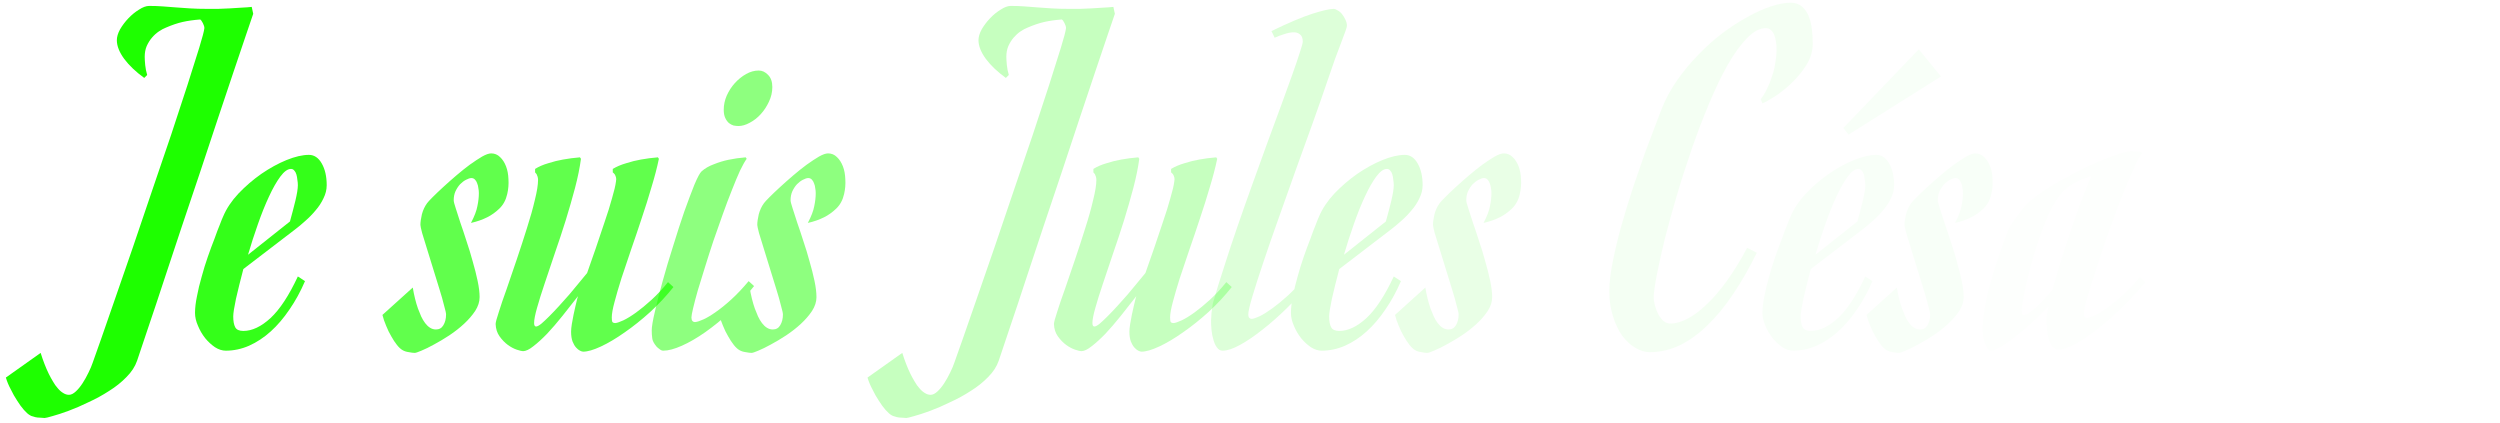 <svg width="396" height="67" viewBox="0 0 396 67" fill="none" xmlns="http://www.w3.org/2000/svg">
<path d="M14.68 57.461C14.94 56.758 15.383 55.508 16.008 53.711C16.633 51.914 17.375 49.779 18.234 47.305C19.094 44.831 20.031 42.122 21.047 39.18C22.062 36.211 23.078 33.216 24.094 30.195C25.135 27.174 26.138 24.232 27.102 21.367C28.065 18.477 28.924 15.859 29.68 13.516C30.435 11.146 31.06 9.167 31.555 7.578C32.05 5.964 32.323 4.922 32.375 4.453C32.375 4.245 32.297 3.984 32.141 3.672C31.984 3.359 31.841 3.164 31.711 3.086C30.669 3.164 29.745 3.294 28.938 3.477C28.13 3.659 27.245 3.958 26.281 4.375C25.943 4.505 25.578 4.701 25.188 4.961C24.797 5.221 24.432 5.547 24.094 5.938C23.755 6.328 23.469 6.784 23.234 7.305C23.026 7.799 22.922 8.359 22.922 8.984C22.922 9.323 22.948 9.766 23 10.312C23.052 10.833 23.156 11.354 23.312 11.875L22.844 12.344C21.516 11.38 20.461 10.378 19.68 9.336C18.898 8.268 18.508 7.279 18.508 6.367C18.508 5.846 18.677 5.273 19.016 4.648C19.38 4.023 19.823 3.438 20.344 2.891C20.865 2.344 21.424 1.888 22.023 1.523C22.622 1.133 23.156 0.938 23.625 0.938C24.432 0.938 25.162 0.964 25.812 1.016C26.49 1.068 27.167 1.12 27.844 1.172C28.547 1.224 29.289 1.276 30.07 1.328C30.878 1.38 31.828 1.406 32.922 1.406C33.391 1.406 33.925 1.406 34.523 1.406C35.148 1.38 35.773 1.354 36.398 1.328C37.05 1.276 37.675 1.237 38.273 1.211C38.872 1.185 39.406 1.146 39.875 1.094L40.109 2.188C39.875 2.865 39.484 4.01 38.938 5.625C38.391 7.24 37.74 9.167 36.984 11.406C36.229 13.646 35.396 16.133 34.484 18.867C33.573 21.602 32.635 24.427 31.672 27.344C30.708 30.234 29.732 33.138 28.742 36.055C27.779 38.971 26.854 41.758 25.969 44.414C25.109 47.044 24.302 49.466 23.547 51.68C22.818 53.867 22.206 55.69 21.711 57.148C21.398 58.06 20.838 58.919 20.031 59.727C19.25 60.534 18.338 61.263 17.297 61.914C16.255 62.591 15.162 63.19 14.016 63.711C12.896 64.258 11.841 64.713 10.852 65.078C9.862 65.443 9.029 65.716 8.352 65.898C7.648 66.107 7.219 66.211 7.062 66.211C6.932 66.211 6.763 66.198 6.555 66.172C6.346 66.172 6.138 66.159 5.93 66.133C5.695 66.107 5.474 66.055 5.266 65.977C5.031 65.924 4.862 65.859 4.758 65.781C4.471 65.625 4.146 65.338 3.781 64.922C3.417 64.505 3.065 64.023 2.727 63.477C2.362 62.93 2.023 62.331 1.711 61.68C1.372 61.055 1.112 60.43 0.93 59.805L6.438 55.898C6.828 57.148 7.258 58.255 7.727 59.219C7.935 59.635 8.156 60.039 8.391 60.43C8.625 60.846 8.885 61.211 9.172 61.523C9.432 61.836 9.719 62.083 10.031 62.266C10.318 62.448 10.617 62.539 10.93 62.539C11.268 62.539 11.633 62.357 12.023 61.992C12.388 61.654 12.74 61.224 13.078 60.703C13.417 60.182 13.729 59.622 14.016 59.023C14.302 58.45 14.523 57.93 14.68 57.461Z" fill="#1EFF00"/>
<path d="M35.773 55.547C35.2 55.547 34.628 55.365 34.055 55C33.482 54.609 32.961 54.128 32.492 53.555C32.023 52.956 31.646 52.305 31.359 51.602C31.047 50.898 30.891 50.221 30.891 49.57C30.891 48.789 30.995 47.904 31.203 46.914C31.385 45.925 31.633 44.896 31.945 43.828C32.232 42.76 32.557 41.706 32.922 40.664C33.286 39.622 33.638 38.672 33.977 37.812C34.289 36.927 34.575 36.172 34.836 35.547C35.07 34.922 35.24 34.505 35.344 34.297C35.865 33.047 36.672 31.836 37.766 30.664C38.885 29.492 40.096 28.451 41.398 27.539C42.727 26.628 44.055 25.898 45.383 25.352C46.737 24.805 47.922 24.531 48.938 24.531C49.771 24.531 50.448 24.987 50.969 25.898C51.49 26.81 51.75 27.956 51.75 29.336C51.75 30.039 51.581 30.729 51.242 31.406C50.93 32.083 50.513 32.721 49.992 33.32C49.497 33.919 48.95 34.479 48.352 35C47.779 35.521 47.232 35.977 46.711 36.367L38.547 42.617C38.078 44.388 37.688 45.964 37.375 47.344C37.089 48.698 36.945 49.622 36.945 50.117C36.945 50.872 37.05 51.445 37.258 51.836C37.466 52.227 37.896 52.422 38.547 52.422C39.927 52.422 41.359 51.745 42.844 50.391C44.328 49.01 45.773 46.81 47.18 43.789L48.312 44.531C47.609 46.172 46.789 47.669 45.852 49.023C44.94 50.378 43.95 51.536 42.883 52.5C41.815 53.464 40.669 54.219 39.445 54.766C38.247 55.286 37.023 55.547 35.773 55.547ZM46.086 26.758C45.565 26.758 45.005 27.162 44.406 27.969C43.807 28.776 43.208 29.831 42.609 31.133C42.01 32.409 41.425 33.867 40.852 35.508C40.279 37.122 39.758 38.737 39.289 40.352L45.93 35.078C46.242 33.958 46.529 32.865 46.789 31.797C47.05 30.703 47.18 29.883 47.18 29.336C47.18 29.049 47.154 28.763 47.102 28.477C47.075 28.164 47.023 27.878 46.945 27.617C46.867 27.357 46.75 27.148 46.594 26.992C46.464 26.836 46.294 26.758 46.086 26.758Z" fill="#1EFF00" fill-opacity="0.9"/>
<path d="M77.805 24.297C78.352 24.297 78.82 24.492 79.211 24.883C79.602 25.247 79.914 25.729 80.148 26.328C80.383 26.927 80.513 27.617 80.539 28.398C80.591 29.18 80.526 29.961 80.344 30.742C80.135 31.68 79.719 32.448 79.094 33.047C78.495 33.62 77.857 34.075 77.18 34.414C76.398 34.805 75.539 35.104 74.602 35.312C75.148 34.271 75.487 33.385 75.617 32.656C75.773 31.927 75.852 31.237 75.852 30.586C75.852 30.326 75.826 30.065 75.773 29.805C75.747 29.518 75.682 29.258 75.578 29.023C75.5 28.789 75.383 28.594 75.227 28.438C75.07 28.281 74.888 28.203 74.68 28.203C74.445 28.203 74.159 28.294 73.82 28.477C73.508 28.633 73.195 28.867 72.883 29.18C72.596 29.492 72.349 29.87 72.141 30.312C71.958 30.729 71.867 31.198 71.867 31.719C71.867 31.927 71.971 32.344 72.18 32.969C72.388 33.594 72.635 34.362 72.922 35.273C73.234 36.159 73.56 37.135 73.898 38.203C74.263 39.271 74.588 40.339 74.875 41.406C75.188 42.474 75.448 43.503 75.656 44.492C75.865 45.482 75.969 46.341 75.969 47.07C75.969 47.8 75.734 48.529 75.266 49.258C74.797 49.961 74.211 50.638 73.508 51.289C72.805 51.94 72.023 52.552 71.164 53.125C70.331 53.672 69.523 54.154 68.742 54.57C67.987 54.987 67.323 55.312 66.75 55.547C66.203 55.781 65.852 55.898 65.695 55.898C65.461 55.898 65.148 55.859 64.758 55.781C64.367 55.729 64.042 55.625 63.781 55.469C63.495 55.312 63.195 55.039 62.883 54.648C62.57 54.258 62.271 53.802 61.984 53.281C61.672 52.76 61.398 52.2 61.164 51.602C60.904 51.003 60.708 50.43 60.578 49.883L65.383 45.547C65.591 46.797 65.865 47.904 66.203 48.867C66.359 49.284 66.529 49.7 66.711 50.117C66.893 50.508 67.102 50.859 67.336 51.172C67.57 51.484 67.831 51.732 68.117 51.914C68.404 52.096 68.716 52.188 69.055 52.188C69.576 52.188 69.966 51.966 70.227 51.523C70.513 51.055 70.656 50.482 70.656 49.805C70.656 49.596 70.552 49.128 70.344 48.398C70.162 47.643 69.914 46.771 69.602 45.781C69.289 44.792 68.963 43.737 68.625 42.617C68.287 41.471 67.961 40.417 67.648 39.453C67.336 38.464 67.076 37.617 66.867 36.914C66.685 36.211 66.594 35.781 66.594 35.625C66.594 35.182 66.672 34.622 66.828 33.945C67.01 33.268 67.284 32.682 67.648 32.188C67.779 32.005 68.078 31.68 68.547 31.211C69.016 30.742 69.562 30.221 70.188 29.648C70.838 29.049 71.529 28.438 72.258 27.812C72.987 27.188 73.703 26.615 74.406 26.094C75.135 25.573 75.787 25.143 76.359 24.805C76.958 24.466 77.44 24.297 77.805 24.297ZM91.398 47.461C91.398 47.435 91.412 47.383 91.438 47.305C91.463 47.253 91.503 47.122 91.555 46.914C90.747 47.956 89.927 48.997 89.094 50.039C88.26 51.081 87.453 52.018 86.672 52.852C85.891 53.659 85.162 54.323 84.484 54.844C83.833 55.365 83.287 55.625 82.844 55.625C82.662 55.625 82.336 55.547 81.867 55.391C81.398 55.234 80.93 54.987 80.461 54.648C79.966 54.284 79.523 53.828 79.133 53.281C78.742 52.734 78.534 52.083 78.508 51.328C78.508 51.068 78.677 50.43 79.016 49.414C79.328 48.398 79.745 47.175 80.266 45.742C80.76 44.284 81.294 42.721 81.867 41.055C82.44 39.362 82.974 37.721 83.469 36.133C83.99 34.518 84.406 33.034 84.719 31.68C85.057 30.326 85.227 29.271 85.227 28.516C85.227 28.307 85.201 28.125 85.148 27.969C85.096 27.812 85.044 27.682 84.992 27.578C84.914 27.474 84.836 27.383 84.758 27.305V26.758C85.331 26.393 86.021 26.094 86.828 25.859C87.635 25.599 88.417 25.404 89.172 25.273C90.031 25.117 90.93 25 91.867 24.922L92.023 25.156C91.841 26.537 91.529 28.073 91.086 29.766C90.643 31.432 90.148 33.151 89.602 34.922C89.055 36.667 88.482 38.398 87.883 40.117C87.31 41.836 86.776 43.425 86.281 44.883C85.787 46.341 85.383 47.63 85.07 48.75C84.758 49.844 84.602 50.651 84.602 51.172C84.602 51.536 84.706 51.719 84.914 51.719C85.096 51.719 85.37 51.575 85.734 51.289C86.099 50.977 86.516 50.586 86.984 50.117C87.479 49.622 88 49.075 88.547 48.477C89.094 47.878 89.641 47.266 90.188 46.641C90.734 45.99 91.242 45.378 91.711 44.805C92.206 44.206 92.635 43.685 93 43.242C93.417 42.07 93.872 40.768 94.367 39.336C94.862 37.904 95.331 36.51 95.773 35.156C96.242 33.802 96.633 32.552 96.945 31.406C97.284 30.26 97.492 29.375 97.57 28.75C97.622 28.463 97.622 28.242 97.57 28.086C97.518 27.904 97.453 27.747 97.375 27.617C97.271 27.487 97.167 27.383 97.062 27.305V26.758C97.662 26.393 98.365 26.094 99.172 25.859C99.979 25.599 100.76 25.404 101.516 25.273C102.375 25.117 103.273 25 104.211 24.922L104.367 25.156C104.081 26.537 103.69 28.034 103.195 29.648C102.727 31.263 102.206 32.917 101.633 34.609C101.086 36.276 100.526 37.93 99.953 39.57C99.406 41.185 98.898 42.695 98.43 44.102C97.987 45.508 97.622 46.758 97.336 47.852C97.049 48.919 96.906 49.727 96.906 50.273C96.906 50.612 96.932 50.846 96.984 50.977C97.062 51.107 97.232 51.172 97.492 51.172C97.753 51.146 98.169 51.003 98.742 50.742C99.341 50.456 100.018 50.039 100.773 49.492C101.529 48.945 102.336 48.281 103.195 47.5C104.081 46.693 104.953 45.755 105.812 44.688L106.672 45.469C105.578 46.849 104.354 48.164 103 49.414C101.646 50.638 100.292 51.719 98.938 52.656C97.609 53.594 96.359 54.336 95.188 54.883C94.016 55.43 93.078 55.703 92.375 55.703C92.245 55.703 92.076 55.651 91.867 55.547C91.659 55.443 91.451 55.273 91.242 55.039C91.034 54.805 90.852 54.492 90.695 54.102C90.539 53.685 90.461 53.164 90.461 52.539C90.461 52.227 90.5 51.823 90.578 51.328C90.656 50.833 90.747 50.339 90.852 49.844C90.956 49.323 91.06 48.854 91.164 48.438C91.268 47.995 91.346 47.669 91.398 47.461Z" fill="#1EFF00" fill-opacity="0.7"/>
<path d="M120.188 11.172C120.734 11.172 121.229 11.406 121.672 11.875C122.115 12.318 122.336 12.956 122.336 13.789C122.336 14.596 122.154 15.378 121.789 16.133C121.451 16.862 121.021 17.513 120.5 18.086C119.979 18.659 119.393 19.115 118.742 19.453C118.117 19.792 117.531 19.961 116.984 19.961C116.75 19.961 116.49 19.935 116.203 19.883C115.943 19.805 115.695 19.674 115.461 19.492C115.227 19.284 115.031 19.01 114.875 18.672C114.719 18.333 114.641 17.904 114.641 17.383C114.641 16.628 114.797 15.885 115.109 15.156C115.448 14.401 115.878 13.737 116.398 13.164C116.945 12.565 117.544 12.083 118.195 11.719C118.846 11.354 119.51 11.172 120.188 11.172ZM118.273 25.156C117.987 25.547 117.635 26.172 117.219 27.031C116.828 27.891 116.398 28.919 115.93 30.117C115.461 31.289 114.979 32.565 114.484 33.945C113.99 35.325 113.495 36.732 113 38.164C112.531 39.57 112.089 40.95 111.672 42.305C111.255 43.633 110.878 44.857 110.539 45.977C110.227 47.07 109.979 48.008 109.797 48.789C109.615 49.544 109.523 50.039 109.523 50.273C109.523 50.768 109.719 51.016 110.109 51.016C110.422 50.99 110.865 50.846 111.438 50.586C112.01 50.325 112.661 49.935 113.391 49.414C114.146 48.893 114.966 48.229 115.852 47.422C116.737 46.615 117.648 45.651 118.586 44.531L119.445 45.312C118.299 46.771 117.049 48.125 115.695 49.375C114.367 50.599 113.039 51.68 111.711 52.617C110.409 53.529 109.172 54.245 108 54.766C106.828 55.286 105.852 55.547 105.07 55.547C104.862 55.547 104.667 55.469 104.484 55.312C104.302 55.182 104.146 55.052 104.016 54.922C103.573 54.401 103.339 53.945 103.312 53.555C103.26 53.164 103.234 52.76 103.234 52.344C103.234 51.745 103.404 50.742 103.742 49.336C104.055 47.93 104.458 46.341 104.953 44.57C105.448 42.773 106.008 40.898 106.633 38.945C107.232 36.992 107.818 35.182 108.391 33.516C108.99 31.849 109.523 30.43 109.992 29.258C110.487 28.086 110.865 27.383 111.125 27.148C111.646 26.68 112.297 26.302 113.078 26.016C113.859 25.703 114.628 25.469 115.383 25.312C116.242 25.13 117.154 25 118.117 24.922L118.273 25.156ZM131.164 24.297C131.711 24.297 132.18 24.492 132.57 24.883C132.961 25.247 133.273 25.729 133.508 26.328C133.742 26.927 133.872 27.617 133.898 28.398C133.951 29.18 133.885 29.961 133.703 30.742C133.495 31.68 133.078 32.448 132.453 33.047C131.854 33.62 131.216 34.075 130.539 34.414C129.758 34.805 128.898 35.104 127.961 35.312C128.508 34.271 128.846 33.385 128.977 32.656C129.133 31.927 129.211 31.237 129.211 30.586C129.211 30.326 129.185 30.065 129.133 29.805C129.107 29.518 129.042 29.258 128.938 29.023C128.859 28.789 128.742 28.594 128.586 28.438C128.43 28.281 128.247 28.203 128.039 28.203C127.805 28.203 127.518 28.294 127.18 28.477C126.867 28.633 126.555 28.867 126.242 29.18C125.956 29.492 125.708 29.87 125.5 30.312C125.318 30.729 125.227 31.198 125.227 31.719C125.227 31.927 125.331 32.344 125.539 32.969C125.747 33.594 125.995 34.362 126.281 35.273C126.594 36.159 126.919 37.135 127.258 38.203C127.622 39.271 127.948 40.339 128.234 41.406C128.547 42.474 128.807 43.503 129.016 44.492C129.224 45.482 129.328 46.341 129.328 47.07C129.328 47.8 129.094 48.529 128.625 49.258C128.156 49.961 127.57 50.638 126.867 51.289C126.164 51.94 125.383 52.552 124.523 53.125C123.69 53.672 122.883 54.154 122.102 54.57C121.346 54.987 120.682 55.312 120.109 55.547C119.562 55.781 119.211 55.898 119.055 55.898C118.82 55.898 118.508 55.859 118.117 55.781C117.727 55.729 117.401 55.625 117.141 55.469C116.854 55.312 116.555 55.039 116.242 54.648C115.93 54.258 115.63 53.802 115.344 53.281C115.031 52.76 114.758 52.2 114.523 51.602C114.263 51.003 114.068 50.43 113.938 49.883L118.742 45.547C118.951 46.797 119.224 47.904 119.562 48.867C119.719 49.284 119.888 49.7 120.07 50.117C120.253 50.508 120.461 50.859 120.695 51.172C120.93 51.484 121.19 51.732 121.477 51.914C121.763 52.096 122.076 52.188 122.414 52.188C122.935 52.188 123.326 51.966 123.586 51.523C123.872 51.055 124.016 50.482 124.016 49.805C124.016 49.596 123.911 49.128 123.703 48.398C123.521 47.643 123.273 46.771 122.961 45.781C122.648 44.792 122.323 43.737 121.984 42.617C121.646 41.471 121.32 40.417 121.008 39.453C120.695 38.464 120.435 37.617 120.227 36.914C120.044 36.211 119.953 35.781 119.953 35.625C119.953 35.182 120.031 34.622 120.188 33.945C120.37 33.268 120.643 32.682 121.008 32.188C121.138 32.005 121.438 31.68 121.906 31.211C122.375 30.742 122.922 30.221 123.547 29.648C124.198 29.049 124.888 28.438 125.617 27.812C126.346 27.188 127.062 26.615 127.766 26.094C128.495 25.573 129.146 25.143 129.719 24.805C130.318 24.466 130.799 24.297 131.164 24.297Z" fill="#1EFF00" fill-opacity="0.5"/>
<path d="M151.164 57.461C151.424 56.758 151.867 55.508 152.492 53.711C153.117 51.914 153.859 49.779 154.719 47.305C155.578 44.831 156.516 42.122 157.531 39.18C158.547 36.211 159.562 33.216 160.578 30.195C161.62 27.174 162.622 24.232 163.586 21.367C164.549 18.477 165.409 15.859 166.164 13.516C166.919 11.146 167.544 9.167 168.039 7.578C168.534 5.964 168.807 4.922 168.859 4.453C168.859 4.245 168.781 3.984 168.625 3.672C168.469 3.359 168.326 3.164 168.195 3.086C167.154 3.164 166.229 3.294 165.422 3.477C164.615 3.659 163.729 3.958 162.766 4.375C162.427 4.505 162.062 4.701 161.672 4.961C161.281 5.221 160.917 5.547 160.578 5.938C160.24 6.328 159.953 6.784 159.719 7.305C159.51 7.799 159.406 8.359 159.406 8.984C159.406 9.323 159.432 9.766 159.484 10.312C159.536 10.833 159.641 11.354 159.797 11.875L159.328 12.344C158 11.38 156.945 10.378 156.164 9.336C155.383 8.268 154.992 7.279 154.992 6.367C154.992 5.846 155.161 5.273 155.5 4.648C155.865 4.023 156.307 3.438 156.828 2.891C157.349 2.344 157.909 1.888 158.508 1.523C159.107 1.133 159.641 0.938 160.109 0.938C160.917 0.938 161.646 0.964 162.297 1.016C162.974 1.068 163.651 1.12 164.328 1.172C165.031 1.224 165.773 1.276 166.555 1.328C167.362 1.38 168.312 1.406 169.406 1.406C169.875 1.406 170.409 1.406 171.008 1.406C171.633 1.38 172.258 1.354 172.883 1.328C173.534 1.276 174.159 1.237 174.758 1.211C175.357 1.185 175.891 1.146 176.359 1.094L176.594 2.188C176.359 2.865 175.969 4.01 175.422 5.625C174.875 7.24 174.224 9.167 173.469 11.406C172.714 13.646 171.88 16.133 170.969 18.867C170.057 21.602 169.12 24.427 168.156 27.344C167.193 30.234 166.216 33.138 165.227 36.055C164.263 38.971 163.339 41.758 162.453 44.414C161.594 47.044 160.786 49.466 160.031 51.68C159.302 53.867 158.69 55.69 158.195 57.148C157.883 58.06 157.323 58.919 156.516 59.727C155.734 60.534 154.823 61.263 153.781 61.914C152.74 62.591 151.646 63.19 150.5 63.711C149.38 64.258 148.326 64.713 147.336 65.078C146.346 65.443 145.513 65.716 144.836 65.898C144.133 66.107 143.703 66.211 143.547 66.211C143.417 66.211 143.247 66.198 143.039 66.172C142.831 66.172 142.622 66.159 142.414 66.133C142.18 66.107 141.958 66.055 141.75 65.977C141.516 65.924 141.346 65.859 141.242 65.781C140.956 65.625 140.63 65.338 140.266 64.922C139.901 64.505 139.549 64.023 139.211 63.477C138.846 62.93 138.508 62.331 138.195 61.68C137.857 61.055 137.596 60.43 137.414 59.805L142.922 55.898C143.312 57.148 143.742 58.255 144.211 59.219C144.419 59.635 144.641 60.039 144.875 60.43C145.109 60.846 145.37 61.211 145.656 61.523C145.917 61.836 146.203 62.083 146.516 62.266C146.802 62.448 147.102 62.539 147.414 62.539C147.753 62.539 148.117 62.357 148.508 61.992C148.872 61.654 149.224 61.224 149.562 60.703C149.901 60.182 150.214 59.622 150.5 59.023C150.786 58.45 151.008 57.93 151.164 57.461ZM179.836 47.461C179.836 47.435 179.849 47.383 179.875 47.305C179.901 47.253 179.94 47.122 179.992 46.914C179.185 47.956 178.365 48.997 177.531 50.039C176.698 51.081 175.891 52.018 175.109 52.852C174.328 53.659 173.599 54.323 172.922 54.844C172.271 55.365 171.724 55.625 171.281 55.625C171.099 55.625 170.773 55.547 170.305 55.391C169.836 55.234 169.367 54.987 168.898 54.648C168.404 54.284 167.961 53.828 167.57 53.281C167.18 52.734 166.971 52.083 166.945 51.328C166.945 51.068 167.115 50.43 167.453 49.414C167.766 48.398 168.182 47.175 168.703 45.742C169.198 44.284 169.732 42.721 170.305 41.055C170.878 39.362 171.411 37.721 171.906 36.133C172.427 34.518 172.844 33.034 173.156 31.68C173.495 30.326 173.664 29.271 173.664 28.516C173.664 28.307 173.638 28.125 173.586 27.969C173.534 27.812 173.482 27.682 173.43 27.578C173.352 27.474 173.273 27.383 173.195 27.305V26.758C173.768 26.393 174.458 26.094 175.266 25.859C176.073 25.599 176.854 25.404 177.609 25.273C178.469 25.117 179.367 25 180.305 24.922L180.461 25.156C180.279 26.537 179.966 28.073 179.523 29.766C179.081 31.432 178.586 33.151 178.039 34.922C177.492 36.667 176.919 38.398 176.32 40.117C175.747 41.836 175.214 43.425 174.719 44.883C174.224 46.341 173.82 47.63 173.508 48.75C173.195 49.844 173.039 50.651 173.039 51.172C173.039 51.536 173.143 51.719 173.352 51.719C173.534 51.719 173.807 51.575 174.172 51.289C174.536 50.977 174.953 50.586 175.422 50.117C175.917 49.622 176.438 49.075 176.984 48.477C177.531 47.878 178.078 47.266 178.625 46.641C179.172 45.99 179.68 45.378 180.148 44.805C180.643 44.206 181.073 43.685 181.438 43.242C181.854 42.07 182.31 40.768 182.805 39.336C183.299 37.904 183.768 36.51 184.211 35.156C184.68 33.802 185.07 32.552 185.383 31.406C185.721 30.26 185.93 29.375 186.008 28.75C186.06 28.463 186.06 28.242 186.008 28.086C185.956 27.904 185.891 27.747 185.812 27.617C185.708 27.487 185.604 27.383 185.5 27.305V26.758C186.099 26.393 186.802 26.094 187.609 25.859C188.417 25.599 189.198 25.404 189.953 25.273C190.812 25.117 191.711 25 192.648 24.922L192.805 25.156C192.518 26.537 192.128 28.034 191.633 29.648C191.164 31.263 190.643 32.917 190.07 34.609C189.523 36.276 188.964 37.93 188.391 39.57C187.844 41.185 187.336 42.695 186.867 44.102C186.424 45.508 186.06 46.758 185.773 47.852C185.487 48.919 185.344 49.727 185.344 50.273C185.344 50.612 185.37 50.846 185.422 50.977C185.5 51.107 185.669 51.172 185.93 51.172C186.19 51.146 186.607 51.003 187.18 50.742C187.779 50.456 188.456 50.039 189.211 49.492C189.966 48.945 190.773 48.281 191.633 47.5C192.518 46.693 193.391 45.755 194.25 44.688L195.109 45.469C194.016 46.849 192.792 48.164 191.438 49.414C190.083 50.638 188.729 51.719 187.375 52.656C186.047 53.594 184.797 54.336 183.625 54.883C182.453 55.43 181.516 55.703 180.812 55.703C180.682 55.703 180.513 55.651 180.305 55.547C180.096 55.443 179.888 55.273 179.68 55.039C179.471 54.805 179.289 54.492 179.133 54.102C178.977 53.685 178.898 53.164 178.898 52.539C178.898 52.227 178.938 51.823 179.016 51.328C179.094 50.833 179.185 50.339 179.289 49.844C179.393 49.323 179.497 48.854 179.602 48.438C179.706 47.995 179.784 47.669 179.836 47.461Z" fill="#1EFF00" fill-opacity="0.25"/>
<path d="M210.305 12.695C209.654 14.622 208.885 16.823 208 19.297C207.115 21.745 206.203 24.271 205.266 26.875C204.354 29.453 203.443 32.018 202.531 34.57C201.62 37.122 200.812 39.453 200.109 41.562C199.406 43.646 198.833 45.43 198.391 46.914C197.948 48.398 197.727 49.362 197.727 49.805C197.727 50.273 197.922 50.508 198.312 50.508C198.573 50.482 198.99 50.339 199.562 50.078C200.135 49.792 200.799 49.375 201.555 48.828C202.31 48.281 203.117 47.617 203.977 46.836C204.862 46.029 205.747 45.091 206.633 44.023L207.492 44.844C206.346 46.224 205.109 47.565 203.781 48.867C202.479 50.143 201.19 51.276 199.914 52.266C198.664 53.255 197.492 54.05 196.398 54.648C195.305 55.247 194.393 55.547 193.664 55.547C193.299 55.547 193 55.378 192.766 55.039C192.531 54.727 192.349 54.336 192.219 53.867C192.062 53.372 191.958 52.852 191.906 52.305C191.854 51.732 191.828 51.211 191.828 50.742C191.828 50.638 191.841 50.482 191.867 50.273C191.867 50.039 191.88 49.792 191.906 49.531C191.932 49.245 191.971 48.971 192.023 48.711C192.049 48.425 192.089 48.177 192.141 47.969C192.635 46.224 193.221 44.323 193.898 42.266C194.549 40.208 195.253 38.086 196.008 35.898C196.763 33.711 197.544 31.497 198.352 29.258C199.159 27.018 199.94 24.857 200.695 22.773C201.477 20.664 202.206 18.685 202.883 16.836C203.56 14.961 204.159 13.307 204.68 11.875C205.201 10.417 205.604 9.232 205.891 8.32C206.203 7.383 206.359 6.81 206.359 6.602C206.359 6.029 206.203 5.638 205.891 5.43C205.604 5.195 205.24 5.091 204.797 5.117C204.354 5.143 203.872 5.247 203.352 5.43C202.831 5.586 202.349 5.768 201.906 5.977L201.398 4.922C204.081 3.62 206.229 2.708 207.844 2.188C209.484 1.667 210.617 1.406 211.242 1.406C211.424 1.406 211.633 1.484 211.867 1.641C212.128 1.771 212.362 1.966 212.57 2.227C212.779 2.487 212.961 2.786 213.117 3.125C213.273 3.438 213.352 3.763 213.352 4.102C213.352 4.31 213.052 5.182 212.453 6.719C211.854 8.229 211.138 10.221 210.305 12.695ZM209.367 55.547C208.794 55.547 208.221 55.365 207.648 55C207.076 54.609 206.555 54.128 206.086 53.555C205.617 52.956 205.24 52.305 204.953 51.602C204.641 50.898 204.484 50.221 204.484 49.57C204.484 48.789 204.589 47.904 204.797 46.914C204.979 45.925 205.227 44.896 205.539 43.828C205.826 42.76 206.151 41.706 206.516 40.664C206.88 39.622 207.232 38.672 207.57 37.812C207.883 36.927 208.169 36.172 208.43 35.547C208.664 34.922 208.833 34.505 208.938 34.297C209.458 33.047 210.266 31.836 211.359 30.664C212.479 29.492 213.69 28.451 214.992 27.539C216.32 26.628 217.648 25.898 218.977 25.352C220.331 24.805 221.516 24.531 222.531 24.531C223.365 24.531 224.042 24.987 224.562 25.898C225.083 26.81 225.344 27.956 225.344 29.336C225.344 30.039 225.174 30.729 224.836 31.406C224.523 32.083 224.107 32.721 223.586 33.32C223.091 33.919 222.544 34.479 221.945 35C221.372 35.521 220.826 35.977 220.305 36.367L212.141 42.617C211.672 44.388 211.281 45.964 210.969 47.344C210.682 48.698 210.539 49.622 210.539 50.117C210.539 50.872 210.643 51.445 210.852 51.836C211.06 52.227 211.49 52.422 212.141 52.422C213.521 52.422 214.953 51.745 216.438 50.391C217.922 49.01 219.367 46.81 220.773 43.789L221.906 44.531C221.203 46.172 220.383 47.669 219.445 49.023C218.534 50.378 217.544 51.536 216.477 52.5C215.409 53.464 214.263 54.219 213.039 54.766C211.841 55.286 210.617 55.547 209.367 55.547ZM219.68 26.758C219.159 26.758 218.599 27.162 218 27.969C217.401 28.776 216.802 29.831 216.203 31.133C215.604 32.409 215.018 33.867 214.445 35.508C213.872 37.122 213.352 38.737 212.883 40.352L219.523 35.078C219.836 33.958 220.122 32.865 220.383 31.797C220.643 30.703 220.773 29.883 220.773 29.336C220.773 29.049 220.747 28.763 220.695 28.477C220.669 28.164 220.617 27.878 220.539 27.617C220.461 27.357 220.344 27.148 220.188 26.992C220.057 26.836 219.888 26.758 219.68 26.758Z" fill="#1EFF00" fill-opacity="0.15"/>
<path d="M238.195 24.297C238.742 24.297 239.211 24.492 239.602 24.883C239.992 25.247 240.305 25.729 240.539 26.328C240.773 26.927 240.904 27.617 240.93 28.398C240.982 29.18 240.917 29.961 240.734 30.742C240.526 31.68 240.109 32.448 239.484 33.047C238.885 33.62 238.247 34.075 237.57 34.414C236.789 34.805 235.93 35.104 234.992 35.312C235.539 34.271 235.878 33.385 236.008 32.656C236.164 31.927 236.242 31.237 236.242 30.586C236.242 30.326 236.216 30.065 236.164 29.805C236.138 29.518 236.073 29.258 235.969 29.023C235.891 28.789 235.773 28.594 235.617 28.438C235.461 28.281 235.279 28.203 235.07 28.203C234.836 28.203 234.549 28.294 234.211 28.477C233.898 28.633 233.586 28.867 233.273 29.18C232.987 29.492 232.74 29.87 232.531 30.312C232.349 30.729 232.258 31.198 232.258 31.719C232.258 31.927 232.362 32.344 232.57 32.969C232.779 33.594 233.026 34.362 233.312 35.273C233.625 36.159 233.951 37.135 234.289 38.203C234.654 39.271 234.979 40.339 235.266 41.406C235.578 42.474 235.839 43.503 236.047 44.492C236.255 45.482 236.359 46.341 236.359 47.07C236.359 47.8 236.125 48.529 235.656 49.258C235.188 49.961 234.602 50.638 233.898 51.289C233.195 51.94 232.414 52.552 231.555 53.125C230.721 53.672 229.914 54.154 229.133 54.57C228.378 54.987 227.714 55.312 227.141 55.547C226.594 55.781 226.242 55.898 226.086 55.898C225.852 55.898 225.539 55.859 225.148 55.781C224.758 55.729 224.432 55.625 224.172 55.469C223.885 55.312 223.586 55.039 223.273 54.648C222.961 54.258 222.661 53.802 222.375 53.281C222.062 52.76 221.789 52.2 221.555 51.602C221.294 51.003 221.099 50.43 220.969 49.883L225.773 45.547C225.982 46.797 226.255 47.904 226.594 48.867C226.75 49.284 226.919 49.7 227.102 50.117C227.284 50.508 227.492 50.859 227.727 51.172C227.961 51.484 228.221 51.732 228.508 51.914C228.794 52.096 229.107 52.188 229.445 52.188C229.966 52.188 230.357 51.966 230.617 51.523C230.904 51.055 231.047 50.482 231.047 49.805C231.047 49.596 230.943 49.128 230.734 48.398C230.552 47.643 230.305 46.771 229.992 45.781C229.68 44.792 229.354 43.737 229.016 42.617C228.677 41.471 228.352 40.417 228.039 39.453C227.727 38.464 227.466 37.617 227.258 36.914C227.076 36.211 226.984 35.781 226.984 35.625C226.984 35.182 227.062 34.622 227.219 33.945C227.401 33.268 227.674 32.682 228.039 32.188C228.169 32.005 228.469 31.68 228.938 31.211C229.406 30.742 229.953 30.221 230.578 29.648C231.229 29.049 231.919 28.438 232.648 27.812C233.378 27.188 234.094 26.615 234.797 26.094C235.526 25.573 236.177 25.143 236.75 24.805C237.349 24.466 237.831 24.297 238.195 24.297Z" fill="#1EFF00" fill-opacity="0.1"/>
<path d="M278.273 40.039C277.102 42.435 275.865 44.596 274.562 46.523C273.286 48.45 271.932 50.104 270.5 51.484C269.094 52.865 267.622 53.932 266.086 54.688C264.549 55.417 262.961 55.781 261.32 55.781C260.565 55.781 259.797 55.547 259.016 55.078C258.26 54.635 257.57 53.997 256.945 53.164C256.346 52.305 255.865 51.289 255.5 50.117C255.109 48.919 254.914 47.591 254.914 46.133C254.914 44.805 255.096 43.242 255.461 41.445C255.826 39.622 256.281 37.721 256.828 35.742C257.401 33.737 258.013 31.732 258.664 29.727C259.341 27.721 259.979 25.872 260.578 24.18C261.203 22.487 261.75 21.042 262.219 19.844C262.688 18.62 263 17.799 263.156 17.383C263.781 15.768 264.602 14.232 265.617 12.773C266.633 11.315 267.753 9.961 268.977 8.711C270.201 7.435 271.477 6.289 272.805 5.273C274.159 4.258 275.487 3.398 276.789 2.695C278.091 1.966 279.328 1.406 280.5 1.016C281.698 0.625 282.74 0.43 283.625 0.43C284.328 0.43 284.901 0.612 285.344 0.977C285.812 1.341 286.177 1.823 286.438 2.422C286.698 3.021 286.88 3.711 286.984 4.492C287.089 5.273 287.141 6.081 287.141 6.914C287.141 8.086 286.802 9.219 286.125 10.312C285.448 11.38 284.654 12.344 283.742 13.203C282.857 14.037 281.971 14.74 281.086 15.312C280.201 15.859 279.562 16.211 279.172 16.367L278.898 15.703C279.289 15.208 279.628 14.648 279.914 14.023C280.227 13.398 280.487 12.747 280.695 12.07C280.93 11.393 281.099 10.703 281.203 10C281.333 9.297 281.398 8.62 281.398 7.969C281.424 7.526 281.398 7.096 281.32 6.68C281.268 6.263 281.177 5.885 281.047 5.547C280.917 5.208 280.734 4.948 280.5 4.766C280.292 4.557 280.031 4.453 279.719 4.453C278.755 4.453 277.753 4.987 276.711 6.055C275.695 7.096 274.68 8.503 273.664 10.273C272.674 12.044 271.698 14.075 270.734 16.367C269.771 18.659 268.859 21.042 268 23.516C267.141 25.99 266.346 28.463 265.617 30.938C264.888 33.411 264.25 35.716 263.703 37.852C263.182 39.987 262.766 41.862 262.453 43.477C262.141 45.091 261.971 46.263 261.945 46.992C261.945 47.435 262.01 47.904 262.141 48.398C262.271 48.893 262.453 49.362 262.688 49.805C262.922 50.221 263.195 50.573 263.508 50.859C263.846 51.12 264.211 51.25 264.602 51.25C265.409 51.25 266.294 51.003 267.258 50.508C268.221 50.013 269.224 49.271 270.266 48.281C271.333 47.292 272.414 46.042 273.508 44.531C274.602 43.021 275.682 41.263 276.75 39.258L278.273 40.039Z" fill="#1EFF00" fill-opacity="0.05"/>
<path d="M284.055 55.547C283.482 55.547 282.909 55.365 282.336 55C281.763 54.609 281.242 54.128 280.773 53.555C280.305 52.956 279.927 52.305 279.641 51.602C279.328 50.898 279.172 50.221 279.172 49.57C279.172 48.789 279.276 47.904 279.484 46.914C279.667 45.925 279.914 44.896 280.227 43.828C280.513 42.76 280.839 41.706 281.203 40.664C281.568 39.622 281.919 38.672 282.258 37.812C282.57 36.927 282.857 36.172 283.117 35.547C283.352 34.922 283.521 34.505 283.625 34.297C284.146 33.047 284.953 31.836 286.047 30.664C287.167 29.492 288.378 28.451 289.68 27.539C291.008 26.628 292.336 25.898 293.664 25.352C295.018 24.805 296.203 24.531 297.219 24.531C298.052 24.531 298.729 24.987 299.25 25.898C299.771 26.81 300.031 27.956 300.031 29.336C300.031 30.039 299.862 30.729 299.523 31.406C299.211 32.083 298.794 32.721 298.273 33.32C297.779 33.919 297.232 34.479 296.633 35C296.06 35.521 295.513 35.977 294.992 36.367L286.828 42.617C286.359 44.388 285.969 45.964 285.656 47.344C285.37 48.698 285.227 49.622 285.227 50.117C285.227 50.872 285.331 51.445 285.539 51.836C285.747 52.227 286.177 52.422 286.828 52.422C288.208 52.422 289.641 51.745 291.125 50.391C292.609 49.01 294.055 46.81 295.461 43.789L296.594 44.531C295.891 46.172 295.07 47.669 294.133 49.023C293.221 50.378 292.232 51.536 291.164 52.5C290.096 53.464 288.951 54.219 287.727 54.766C286.529 55.286 285.305 55.547 284.055 55.547ZM294.367 26.758C293.846 26.758 293.286 27.162 292.688 27.969C292.089 28.776 291.49 29.831 290.891 31.133C290.292 32.409 289.706 33.867 289.133 35.508C288.56 37.122 288.039 38.737 287.57 40.352L294.211 35.078C294.523 33.958 294.81 32.865 295.07 31.797C295.331 30.703 295.461 29.883 295.461 29.336C295.461 29.049 295.435 28.763 295.383 28.477C295.357 28.164 295.305 27.878 295.227 27.617C295.148 27.357 295.031 27.148 294.875 26.992C294.745 26.836 294.576 26.758 294.367 26.758ZM307.453 12.109L292.805 21.328L291.984 20.273L303.938 7.812L307.453 12.109ZM312.883 24.297C313.43 24.297 313.898 24.492 314.289 24.883C314.68 25.247 314.992 25.729 315.227 26.328C315.461 26.927 315.591 27.617 315.617 28.398C315.669 29.18 315.604 29.961 315.422 30.742C315.214 31.68 314.797 32.448 314.172 33.047C313.573 33.62 312.935 34.075 312.258 34.414C311.477 34.805 310.617 35.104 309.68 35.312C310.227 34.271 310.565 33.385 310.695 32.656C310.852 31.927 310.93 31.237 310.93 30.586C310.93 30.326 310.904 30.065 310.852 29.805C310.826 29.518 310.76 29.258 310.656 29.023C310.578 28.789 310.461 28.594 310.305 28.438C310.148 28.281 309.966 28.203 309.758 28.203C309.523 28.203 309.237 28.294 308.898 28.477C308.586 28.633 308.273 28.867 307.961 29.18C307.674 29.492 307.427 29.87 307.219 30.312C307.036 30.729 306.945 31.198 306.945 31.719C306.945 31.927 307.049 32.344 307.258 32.969C307.466 33.594 307.714 34.362 308 35.273C308.312 36.159 308.638 37.135 308.977 38.203C309.341 39.271 309.667 40.339 309.953 41.406C310.266 42.474 310.526 43.503 310.734 44.492C310.943 45.482 311.047 46.341 311.047 47.07C311.047 47.8 310.812 48.529 310.344 49.258C309.875 49.961 309.289 50.638 308.586 51.289C307.883 51.94 307.102 52.552 306.242 53.125C305.409 53.672 304.602 54.154 303.82 54.57C303.065 54.987 302.401 55.312 301.828 55.547C301.281 55.781 300.93 55.898 300.773 55.898C300.539 55.898 300.227 55.859 299.836 55.781C299.445 55.729 299.12 55.625 298.859 55.469C298.573 55.312 298.273 55.039 297.961 54.648C297.648 54.258 297.349 53.802 297.062 53.281C296.75 52.76 296.477 52.2 296.242 51.602C295.982 51.003 295.786 50.43 295.656 49.883L300.461 45.547C300.669 46.797 300.943 47.904 301.281 48.867C301.438 49.284 301.607 49.7 301.789 50.117C301.971 50.508 302.18 50.859 302.414 51.172C302.648 51.484 302.909 51.732 303.195 51.914C303.482 52.096 303.794 52.188 304.133 52.188C304.654 52.188 305.044 51.966 305.305 51.523C305.591 51.055 305.734 50.482 305.734 49.805C305.734 49.596 305.63 49.128 305.422 48.398C305.24 47.643 304.992 46.771 304.68 45.781C304.367 44.792 304.042 43.737 303.703 42.617C303.365 41.471 303.039 40.417 302.727 39.453C302.414 38.464 302.154 37.617 301.945 36.914C301.763 36.211 301.672 35.781 301.672 35.625C301.672 35.182 301.75 34.622 301.906 33.945C302.089 33.268 302.362 32.682 302.727 32.188C302.857 32.005 303.156 31.68 303.625 31.211C304.094 30.742 304.641 30.221 305.266 29.648C305.917 29.049 306.607 28.438 307.336 27.812C308.065 27.188 308.781 26.615 309.484 26.094C310.214 25.573 310.865 25.143 311.438 24.805C312.036 24.466 312.518 24.297 312.883 24.297Z" fill="#1EFF00" fill-opacity="0.03"/>
<path d="M339.836 44.688C338.69 46.068 337.453 47.409 336.125 48.711C334.823 49.987 333.534 51.12 332.258 52.109C331.008 53.099 329.836 53.893 328.742 54.492C327.648 55.091 326.737 55.391 326.008 55.391C325.852 55.391 325.656 55.312 325.422 55.156C325.188 55.026 325.031 54.896 324.953 54.766C324.667 54.245 324.458 53.594 324.328 52.812C324.224 52.005 324.172 51.263 324.172 50.586C324.172 50.378 324.198 50.091 324.25 49.727C324.328 49.336 324.406 48.932 324.484 48.516C323.625 49.427 322.727 50.312 321.789 51.172C320.878 52.005 319.992 52.747 319.133 53.398C318.299 54.05 317.557 54.57 316.906 54.961C316.229 55.352 315.734 55.547 315.422 55.547C315.214 55.547 315.044 55.469 314.914 55.312C314.758 55.156 314.628 54.948 314.523 54.688C314.393 54.427 314.302 54.154 314.25 53.867C314.172 53.581 314.12 53.294 314.094 53.008C314.016 52.096 314.055 51.107 314.211 50.039C314.341 48.945 314.536 47.839 314.797 46.719C315.057 45.599 315.357 44.505 315.695 43.438C316.008 42.344 316.32 41.354 316.633 40.469C316.945 39.557 317.219 38.789 317.453 38.164C317.688 37.539 317.844 37.122 317.922 36.914C318.026 36.602 318.195 36.237 318.43 35.82C318.69 35.378 318.977 34.948 319.289 34.531C319.602 34.089 319.914 33.672 320.227 33.281C320.565 32.865 320.891 32.5 321.203 32.188C321.776 31.641 322.518 31.055 323.43 30.43C324.341 29.805 325.331 29.193 326.398 28.594C327.492 27.995 328.612 27.409 329.758 26.836C330.904 26.263 331.984 25.768 333 25.352C334.042 24.935 334.966 24.596 335.773 24.336C336.581 24.076 337.193 23.945 337.609 23.945C337.974 23.945 338.286 23.958 338.547 23.984C338.833 24.01 339.055 24.049 339.211 24.102L339.289 24.297C339.003 24.662 338.651 25.287 338.234 26.172C337.818 27.057 337.362 28.086 336.867 29.258C336.372 30.43 335.865 31.719 335.344 33.125C334.823 34.531 334.302 35.95 333.781 37.383C333.286 38.815 332.818 40.221 332.375 41.602C331.932 42.956 331.529 44.193 331.164 45.312C330.826 46.432 330.552 47.383 330.344 48.164C330.161 48.919 330.07 49.414 330.07 49.648C330.07 50.117 330.266 50.352 330.656 50.352C330.917 50.325 331.333 50.182 331.906 49.922C332.479 49.635 333.143 49.219 333.898 48.672C334.654 48.125 335.461 47.461 336.32 46.68C337.206 45.872 338.091 44.935 338.977 43.867L339.836 44.688ZM320.656 49.883C320.865 49.883 321.138 49.766 321.477 49.531C321.815 49.297 322.18 48.997 322.57 48.633C322.961 48.268 323.378 47.852 323.82 47.383C324.263 46.888 324.693 46.393 325.109 45.898C325.37 44.987 325.656 43.984 325.969 42.891C326.307 41.797 326.659 40.677 327.023 39.531C327.388 38.385 327.766 37.24 328.156 36.094C328.547 34.948 328.924 33.867 329.289 32.852C329.68 31.81 330.044 30.872 330.383 30.039C330.721 29.18 331.021 28.463 331.281 27.891C330.865 28.021 330.318 28.216 329.641 28.477C328.964 28.711 328.208 29.154 327.375 29.805C326.672 30.352 326.008 31.172 325.383 32.266C324.758 33.359 324.185 34.596 323.664 35.977C323.143 37.331 322.661 38.737 322.219 40.195C321.802 41.654 321.438 43.008 321.125 44.258C320.839 45.508 320.617 46.575 320.461 47.461C320.305 48.346 320.227 48.88 320.227 49.062C320.227 49.271 320.24 49.466 320.266 49.648C320.318 49.805 320.448 49.883 320.656 49.883Z" fill="#1EFF00" fill-opacity="0.01"/>
</svg>
